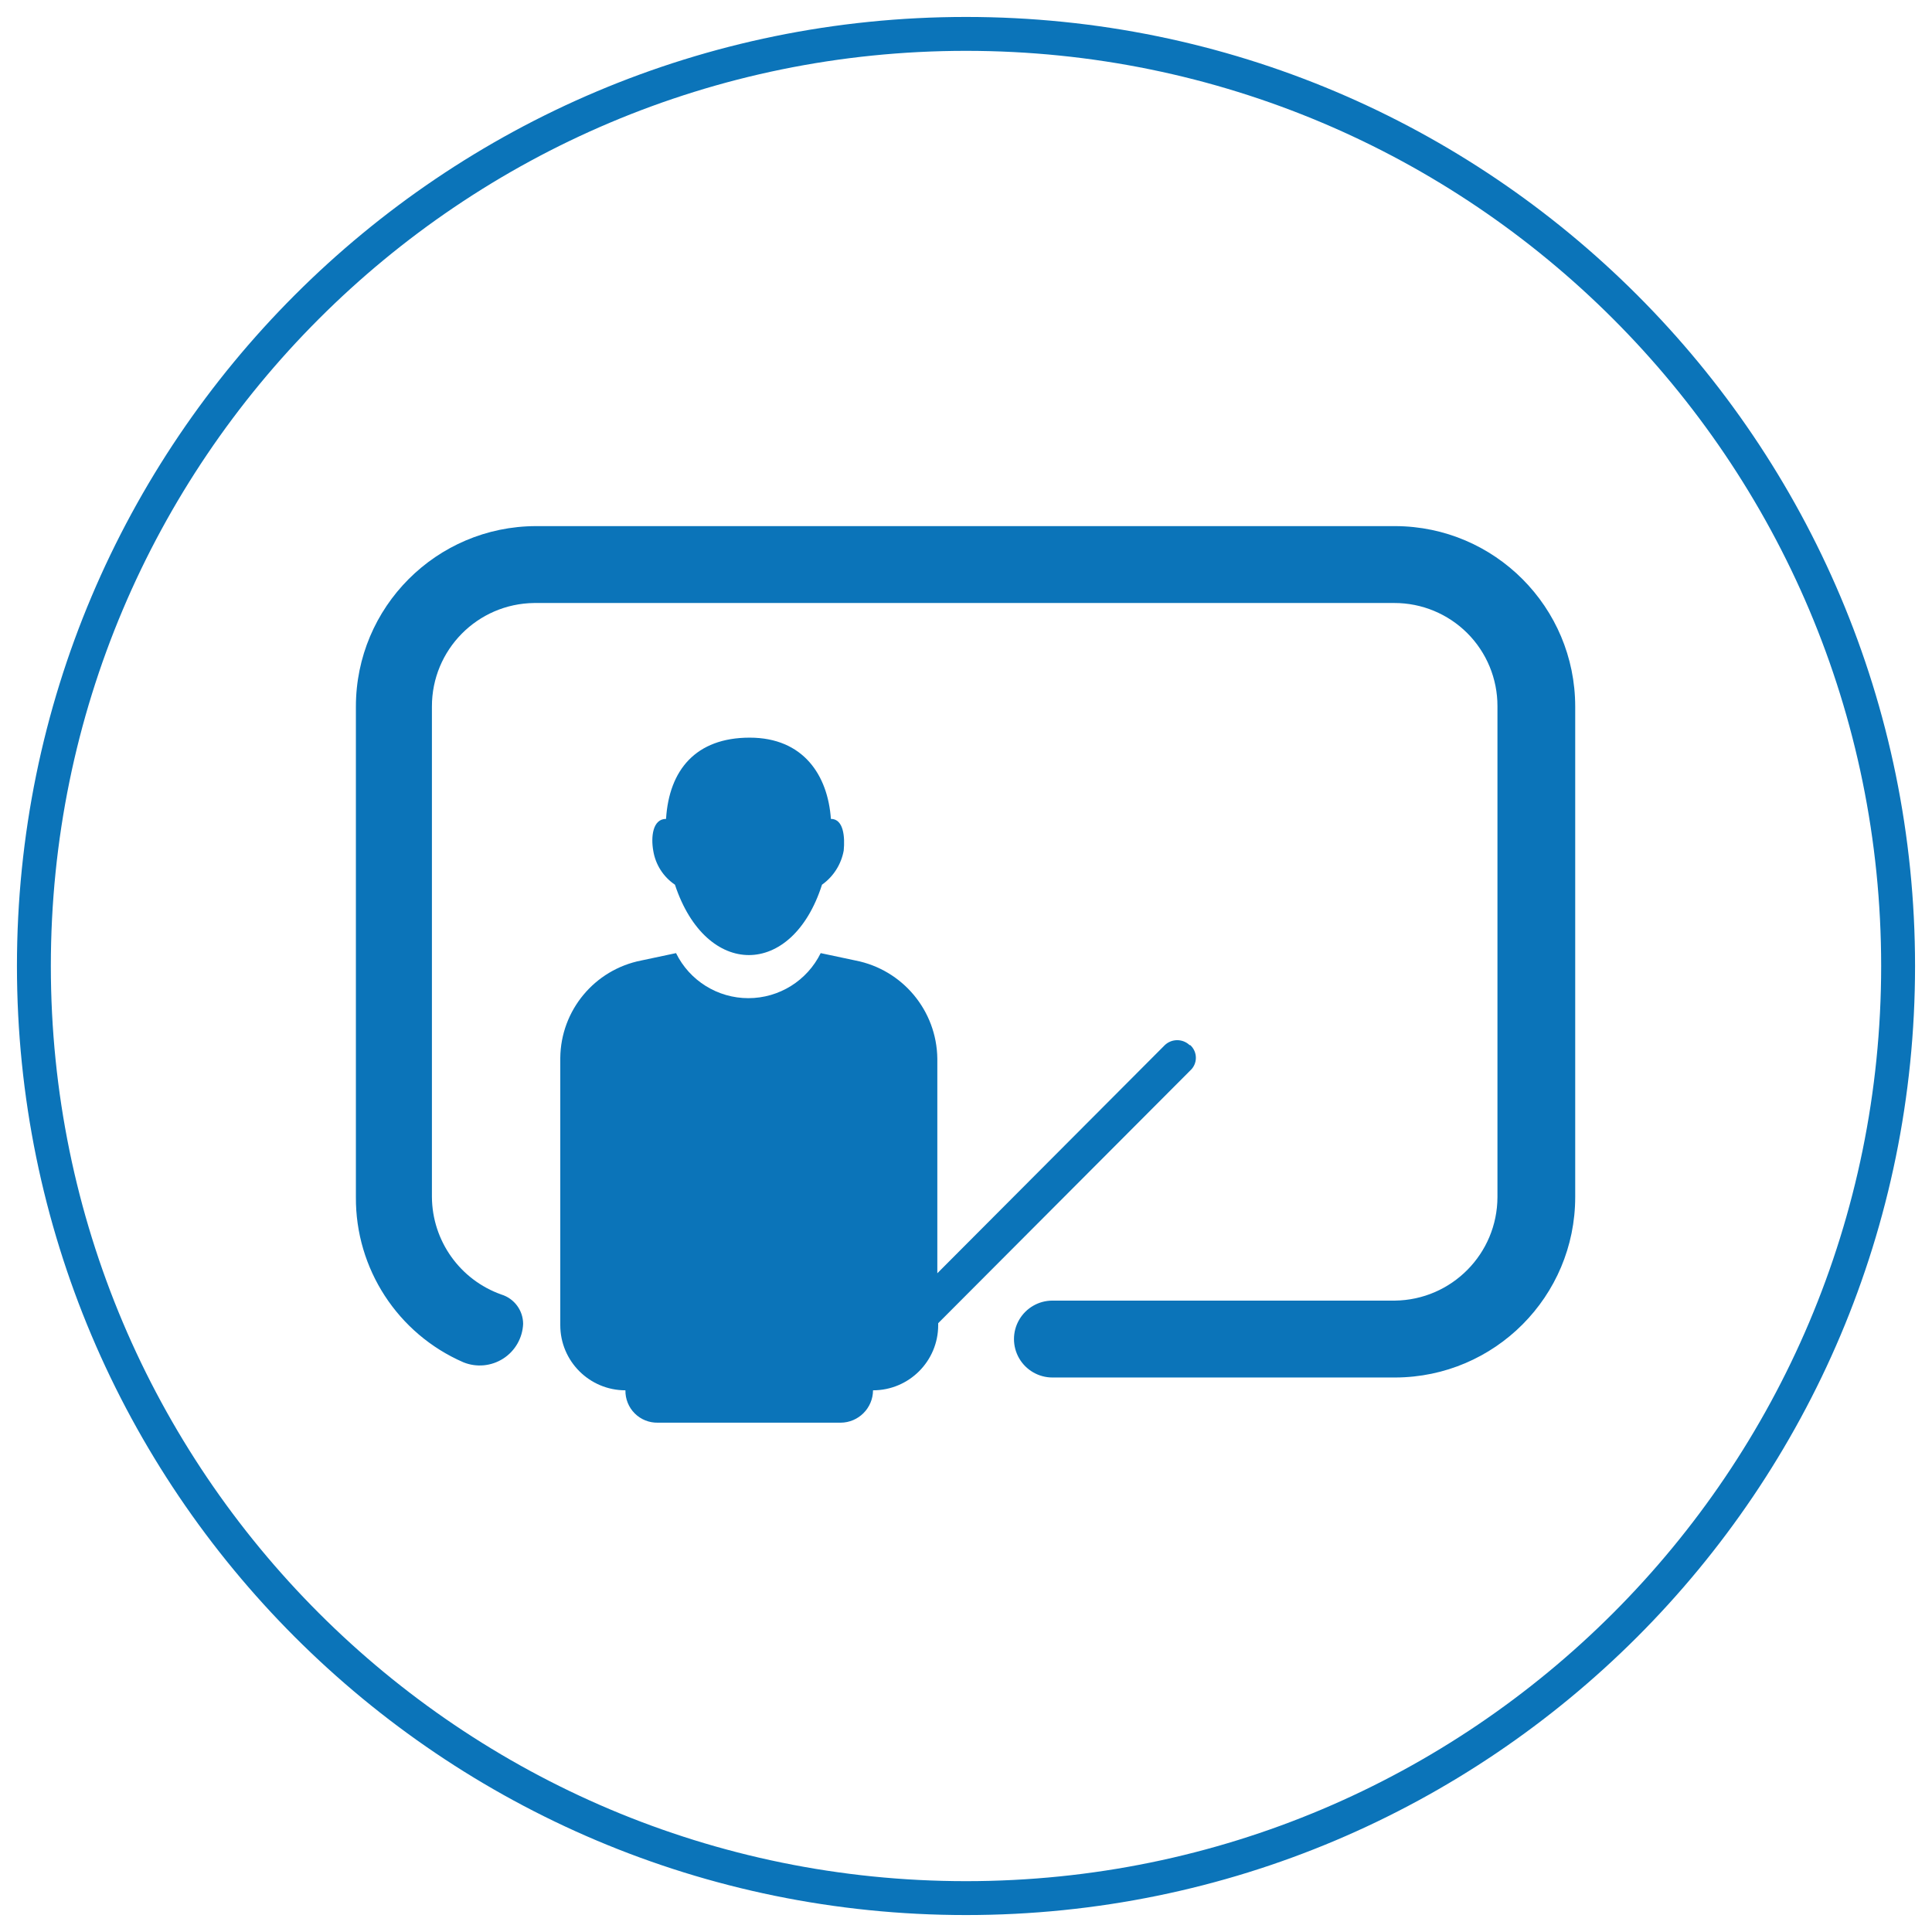 <?xml version="1.0" encoding="UTF-8"?>
<svg width="114px" height="114px" viewBox="0 0 114 114" version="1.1" xmlns="http://www.w3.org/2000/svg" xmlns:xlink="http://www.w3.org/1999/xlink">
    <!-- Generator: Sketch 50.2 (55047) - http://www.bohemiancoding.com/sketch -->
    <title>服务培训支持</title>
    <desc>Created with Sketch.</desc>
    <defs></defs>
    <g id="Page-1" stroke="none" stroke-width="1" fill="none" fill-rule="evenodd">
        <g id="售后服务（切片）" transform="translate(-436, -259)" fill="#0B74B9" fill-rule="nonzero">
            <g id="服务培训支持" transform="translate(438, 261)">
                <path d="M55,111 C24.072,111 -1,85.928 -1,55 C-1,24.072 24.072,-1 55,-1 C85.928,-1 111,24.072 111,55 C111,85.928 85.928,111 55,111 Z M55,109 C84.823,109 109,84.823 109,55 C109,25.177 84.823,1 55,1 C25.177,1 1,25.177 1,55 C1,84.823 25.177,109 55,109 Z" id="Oval-3"></path>
                <path d="M37.826,50.203 C39.659,55.739 44.734,55.739 46.503,50.203 C47.176,49.725 47.636,49.003 47.784,48.191 C47.861,47.396 47.784,46.32 47.028,46.32 C46.849,43.756 45.413,41.526 42.235,41.526 C39.057,41.526 37.48,43.436 37.301,46.32 C36.506,46.32 36.404,47.396 36.545,48.191 C36.674,49.01 37.138,49.739 37.826,50.203 Z M68.199,59.673 C67.788,59.278 67.137,59.278 66.726,59.673 L53.308,73.13 L53.308,60.468 C53.275,57.636 51.257,55.216 48.476,54.675 L46.426,54.24 C45.626,55.867 43.971,56.898 42.158,56.898 C40.345,56.898 38.69,55.867 37.89,54.24 L35.84,54.675 C33.083,55.216 31.086,57.62 31.06,60.429 L31.06,76.193 C31.06,78.316 32.781,80.037 34.904,80.037 C34.894,80.547 35.092,81.039 35.452,81.399 C35.812,81.76 36.304,81.957 36.814,81.947 L47.605,81.947 C48.656,81.94 49.507,81.089 49.514,80.037 C51.638,80.037 53.359,78.316 53.359,76.193 L53.359,76.077 L68.225,61.173 C68.441,60.981 68.564,60.706 68.564,60.417 C68.564,60.128 68.441,59.853 68.225,59.661 L68.199,59.673 Z M80.336,29.044 L29.624,29.044 C23.753,29.058 19,33.822 19,39.694 L19,68.631 C18.969,72.86 21.466,76.699 25.344,78.384 C26.117,78.698 26.993,78.615 27.695,78.164 C28.396,77.713 28.834,76.949 28.868,76.116 C28.865,75.321 28.346,74.621 27.587,74.386 C25.145,73.522 23.505,71.222 23.486,68.631 L23.486,39.694 C23.479,36.345 26.173,33.616 29.522,33.581 L80.272,33.581 C81.887,33.577 83.437,34.218 84.58,35.36 C85.722,36.502 86.362,38.053 86.359,39.668 L86.359,68.631 C86.352,71.98 83.658,74.702 80.31,74.744 L60.1,74.744 C59.289,74.744 58.541,75.177 58.135,75.879 C57.73,76.58 57.73,77.445 58.135,78.147 C58.541,78.849 59.289,79.281 60.1,79.281 L80.336,79.281 C86.202,79.26 90.947,74.498 90.947,68.631 L90.947,39.694 C90.947,33.827 86.202,29.065 80.336,29.044 Z" id="Shape"></path>
            </g>
        </g>
    </g>
</svg>